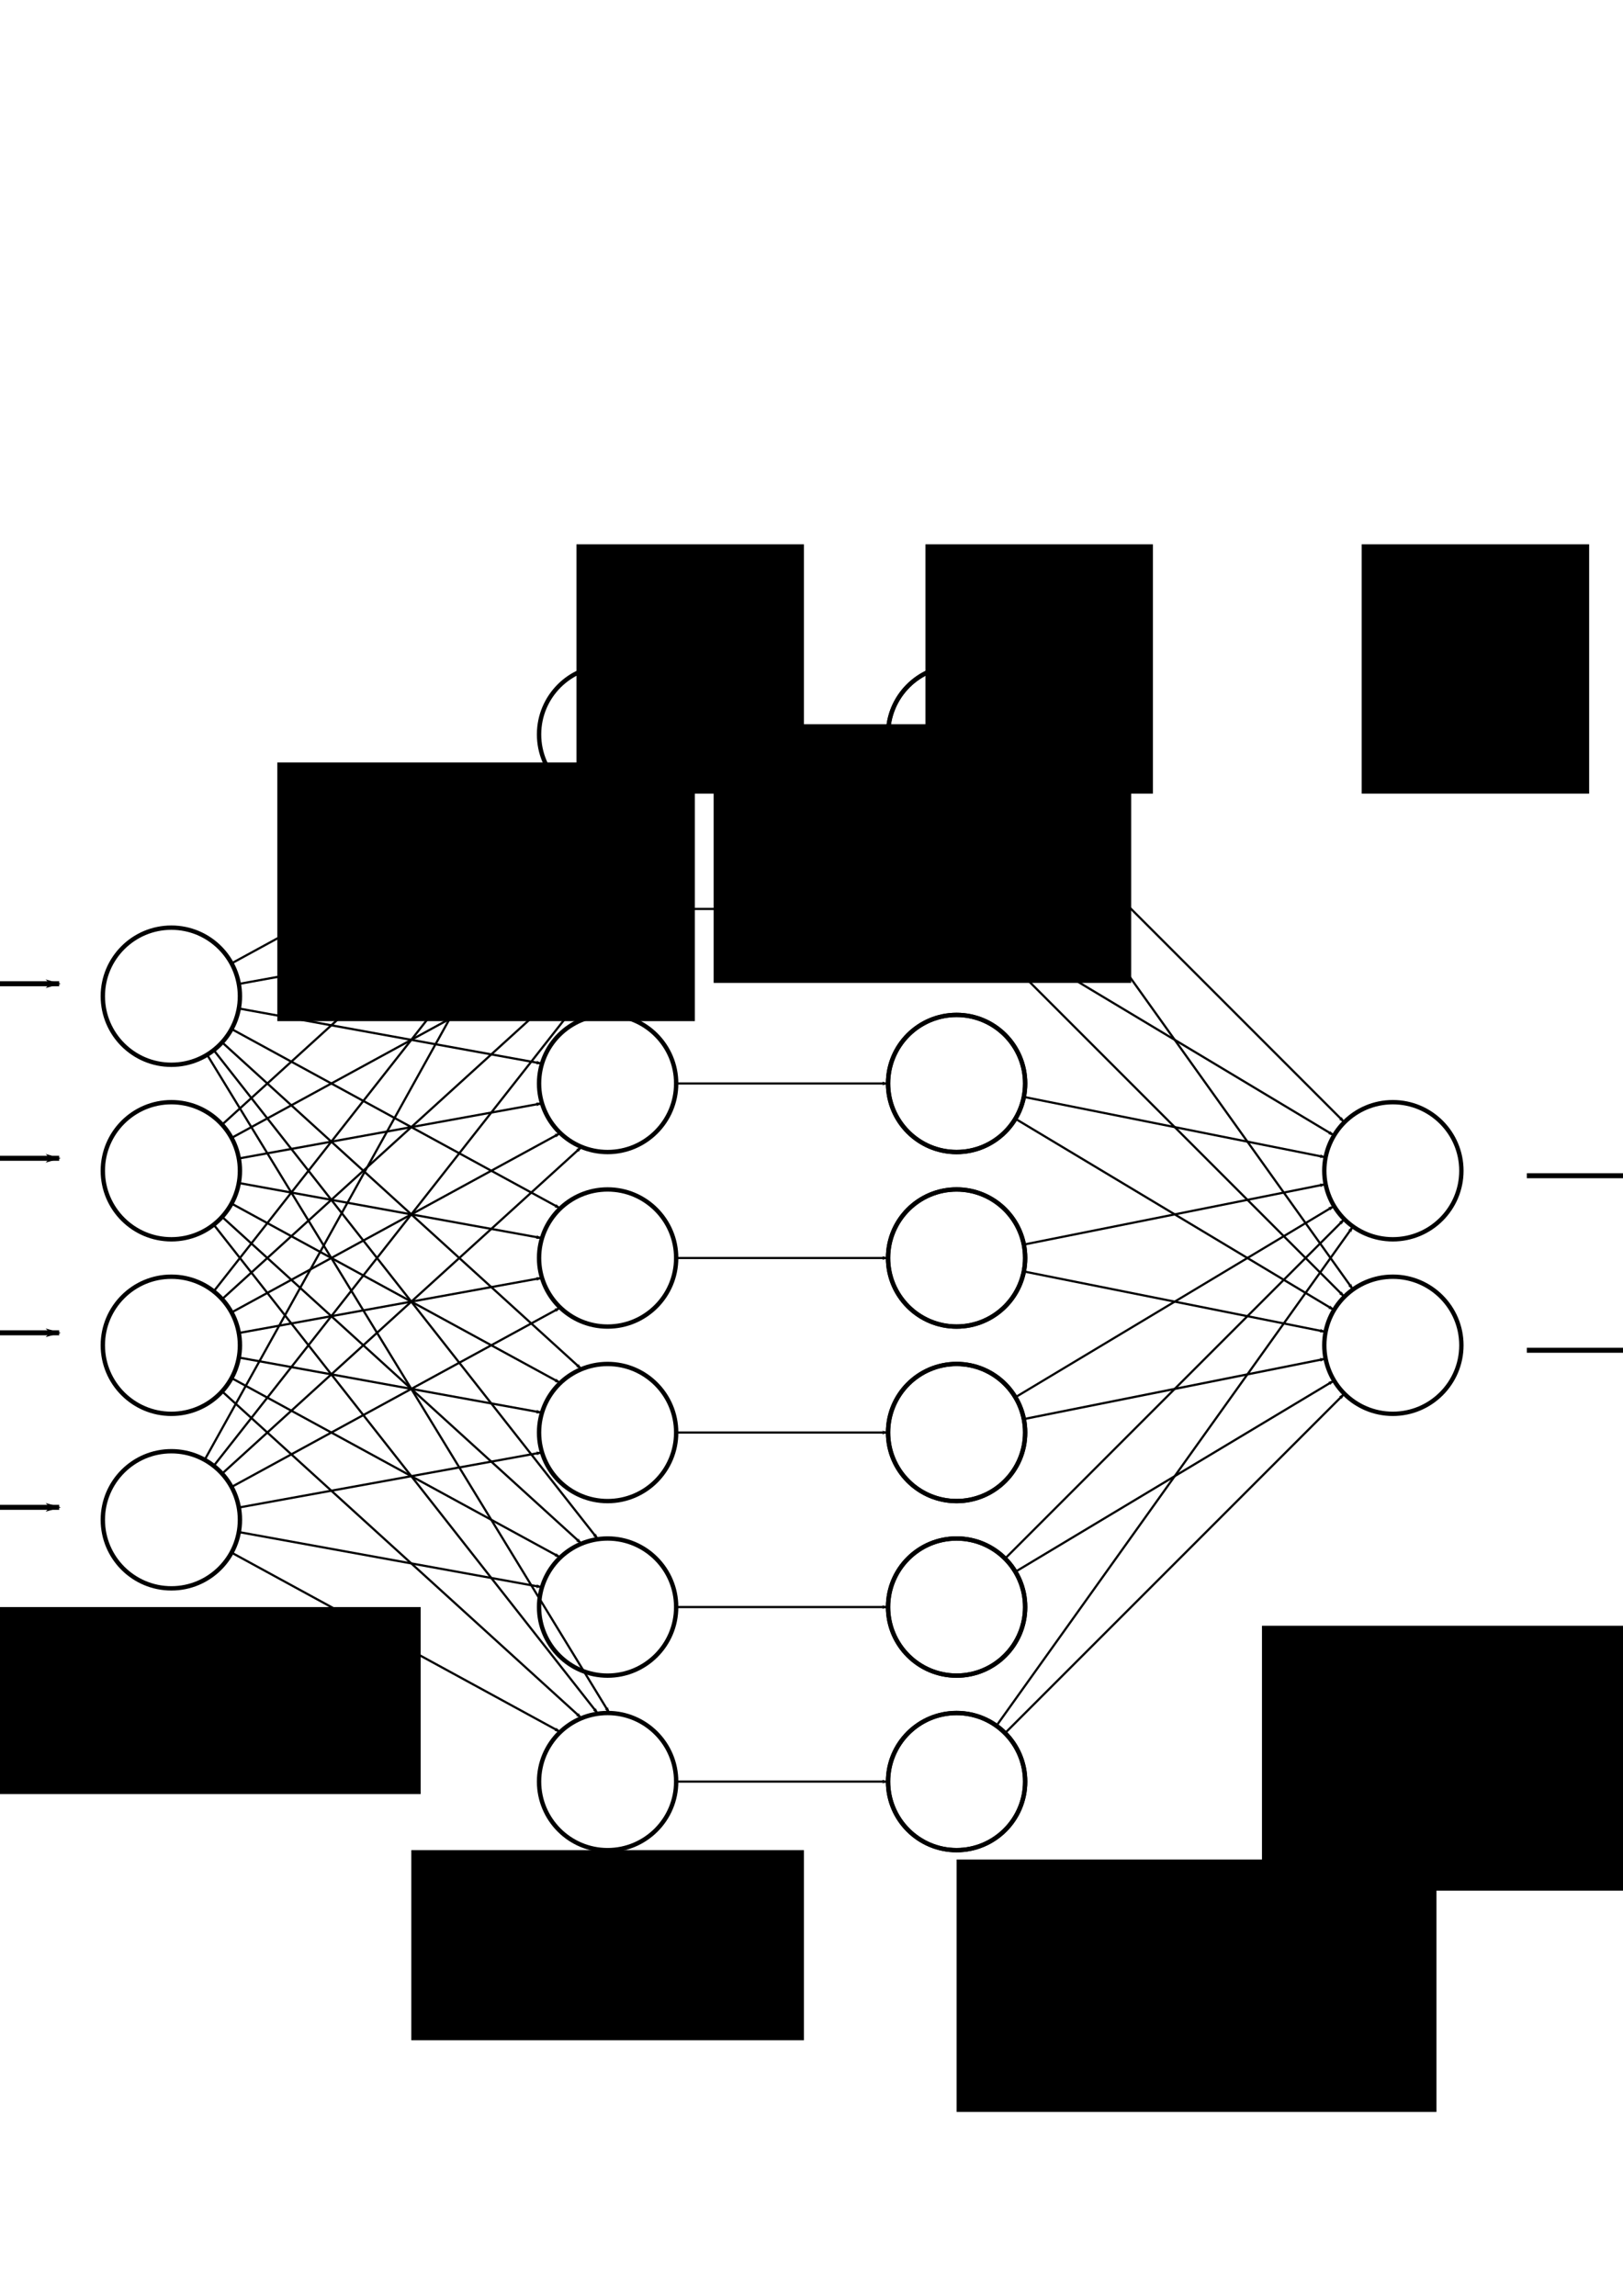<?xml version="1.0" encoding="UTF-8" standalone="no"?>
<!-- Created with Inkscape (http://www.inkscape.org/) -->

<svg
   xmlns:dc="http://purl.org/dc/elements/1.1/"
   xmlns:cc="http://creativecommons.org/ns#"
   xmlns:rdf="http://www.w3.org/1999/02/22-rdf-syntax-ns#"
   xmlns:svg="http://www.w3.org/2000/svg"
   xmlns="http://www.w3.org/2000/svg"
   xmlns:sodipodi="http://sodipodi.sourceforge.net/DTD/sodipodi-0.dtd"
   xmlns:inkscape="http://www.inkscape.org/namespaces/inkscape"
   width="210mm"
   height="297mm"
   viewBox="0 0 744.094 1052.362"
   id="svg2"
   version="1.1"
   inkscape:version="0.91 r13725"
   sodipodi:docname="neural_network_schema.svg"
   inkscape:export-filename="/home/jamesb/epfl/mthesis/report/thesis_figures/neural_network_schema.png"
   inkscape:export-xdpi="57.981663"
   inkscape:export-ydpi="57.981663">
  <defs
     id="defs4">
    <marker
       inkscape:isstock="true"
       style="overflow:visible;"
       id="marker32658"
       refX="0.0"
       refY="0.0"
       orient="auto"
       inkscape:stockid="Arrow1Lend">
      <path
         transform="scale(0.8) rotate(180) translate(12.5,0)"
         style="fill-rule:evenodd;stroke:#000000;stroke-width:1pt;stroke-opacity:1;fill:#000000;fill-opacity:1"
         d="M 0.0,0.0 L 5.0,-5.0 L -12.5,0.0 L 5.0,5.0 L 0.0,0.0 z "
         id="path32660" />
    </marker>
    <marker
       inkscape:stockid="Arrow1Lend"
       orient="auto"
       refY="0.0"
       refX="0.0"
       id="marker32312"
       style="overflow:visible;"
       inkscape:isstock="true"
       inkscape:collect="always">
      <path
         id="path32314"
         d="M 0.0,0.0 L 5.0,-5.0 L -12.5,0.0 L 5.0,5.0 L 0.0,0.0 z "
         style="fill-rule:evenodd;stroke:#000000;stroke-width:1pt;stroke-opacity:1;fill:#000000;fill-opacity:1"
         transform="scale(0.8) rotate(180) translate(12.5,0)" />
    </marker>
    <marker
       inkscape:stockid="Arrow1Lend"
       orient="auto"
       refY="0.0"
       refX="0.0"
       id="marker31984"
       style="overflow:visible;"
       inkscape:isstock="true">
      <path
         id="path31986"
         d="M 0.0,0.0 L 5.0,-5.0 L -12.5,0.0 L 5.0,5.0 L 0.0,0.0 z "
         style="fill-rule:evenodd;stroke:#000000;stroke-width:1pt;stroke-opacity:1;fill:#000000;fill-opacity:1"
         transform="scale(0.8) rotate(180) translate(12.5,0)" />
    </marker>
    <marker
       inkscape:stockid="Arrow1Lend"
       orient="auto"
       refY="0.0"
       refX="0.0"
       id="marker31662"
       style="overflow:visible;"
       inkscape:isstock="true">
      <path
         id="path31664"
         d="M 0.0,0.0 L 5.0,-5.0 L -12.5,0.0 L 5.0,5.0 L 0.0,0.0 z "
         style="fill-rule:evenodd;stroke:#000000;stroke-width:1pt;stroke-opacity:1;fill:#000000;fill-opacity:1"
         transform="scale(0.8) rotate(180) translate(12.5,0)" />
    </marker>
    <marker
       inkscape:stockid="Arrow1Lend"
       orient="auto"
       refY="0.0"
       refX="0.0"
       id="marker31346"
       style="overflow:visible;"
       inkscape:isstock="true">
      <path
         id="path31348"
         d="M 0.0,0.0 L 5.0,-5.0 L -12.5,0.0 L 5.0,5.0 L 0.0,0.0 z "
         style="fill-rule:evenodd;stroke:#000000;stroke-width:1pt;stroke-opacity:1;fill:#000000;fill-opacity:1"
         transform="scale(0.8) rotate(180) translate(12.5,0)" />
    </marker>
    <marker
       inkscape:stockid="Arrow1Lend"
       orient="auto"
       refY="0.0"
       refX="0.0"
       id="marker31036"
       style="overflow:visible;"
       inkscape:isstock="true">
      <path
         id="path31038"
         d="M 0.0,0.0 L 5.0,-5.0 L -12.5,0.0 L 5.0,5.0 L 0.0,0.0 z "
         style="fill-rule:evenodd;stroke:#000000;stroke-width:1pt;stroke-opacity:1;fill:#000000;fill-opacity:1"
         transform="scale(0.8) rotate(180) translate(12.5,0)" />
    </marker>
    <marker
       inkscape:stockid="Arrow1Lend"
       orient="auto"
       refY="0.0"
       refX="0.0"
       id="marker30732"
       style="overflow:visible;"
       inkscape:isstock="true">
      <path
         id="path30734"
         d="M 0.0,0.0 L 5.0,-5.0 L -12.5,0.0 L 5.0,5.0 L 0.0,0.0 z "
         style="fill-rule:evenodd;stroke:#000000;stroke-width:1pt;stroke-opacity:1;fill:#000000;fill-opacity:1"
         transform="scale(0.8) rotate(180) translate(12.5,0)" />
    </marker>
    <marker
       inkscape:stockid="Arrow1Lend"
       orient="auto"
       refY="0.0"
       refX="0.0"
       id="marker30434"
       style="overflow:visible;"
       inkscape:isstock="true">
      <path
         id="path30436"
         d="M 0.0,0.0 L 5.0,-5.0 L -12.5,0.0 L 5.0,5.0 L 0.0,0.0 z "
         style="fill-rule:evenodd;stroke:#000000;stroke-width:1pt;stroke-opacity:1;fill:#000000;fill-opacity:1"
         transform="scale(0.8) rotate(180) translate(12.5,0)" />
    </marker>
    <marker
       inkscape:stockid="Arrow1Lend"
       orient="auto"
       refY="0.0"
       refX="0.0"
       id="marker30142"
       style="overflow:visible;"
       inkscape:isstock="true">
      <path
         id="path30144"
         d="M 0.0,0.0 L 5.0,-5.0 L -12.5,0.0 L 5.0,5.0 L 0.0,0.0 z "
         style="fill-rule:evenodd;stroke:#000000;stroke-width:1pt;stroke-opacity:1;fill:#000000;fill-opacity:1"
         transform="scale(0.8) rotate(180) translate(12.5,0)" />
    </marker>
    <marker
       inkscape:stockid="Arrow1Lend"
       orient="auto"
       refY="0.0"
       refX="0.0"
       id="marker29856"
       style="overflow:visible;"
       inkscape:isstock="true">
      <path
         id="path29858"
         d="M 0.0,0.0 L 5.0,-5.0 L -12.5,0.0 L 5.0,5.0 L 0.0,0.0 z "
         style="fill-rule:evenodd;stroke:#000000;stroke-width:1pt;stroke-opacity:1;fill:#000000;fill-opacity:1"
         transform="scale(0.8) rotate(180) translate(12.5,0)" />
    </marker>
    <marker
       inkscape:stockid="Arrow1Lend"
       orient="auto"
       refY="0.0"
       refX="0.0"
       id="marker29576"
       style="overflow:visible;"
       inkscape:isstock="true">
      <path
         id="path29578"
         d="M 0.0,0.0 L 5.0,-5.0 L -12.5,0.0 L 5.0,5.0 L 0.0,0.0 z "
         style="fill-rule:evenodd;stroke:#000000;stroke-width:1pt;stroke-opacity:1;fill:#000000;fill-opacity:1"
         transform="scale(0.8) rotate(180) translate(12.5,0)" />
    </marker>
    <marker
       inkscape:stockid="Arrow1Lend"
       orient="auto"
       refY="0.0"
       refX="0.0"
       id="marker29302"
       style="overflow:visible;"
       inkscape:isstock="true">
      <path
         id="path29304"
         d="M 0.0,0.0 L 5.0,-5.0 L -12.5,0.0 L 5.0,5.0 L 0.0,0.0 z "
         style="fill-rule:evenodd;stroke:#000000;stroke-width:1pt;stroke-opacity:1;fill:#000000;fill-opacity:1"
         transform="scale(0.8) rotate(180) translate(12.5,0)" />
    </marker>
    <marker
       inkscape:stockid="Arrow1Lend"
       orient="auto"
       refY="0.0"
       refX="0.0"
       id="marker29034"
       style="overflow:visible;"
       inkscape:isstock="true">
      <path
         id="path29036"
         d="M 0.0,0.0 L 5.0,-5.0 L -12.5,0.0 L 5.0,5.0 L 0.0,0.0 z "
         style="fill-rule:evenodd;stroke:#000000;stroke-width:1pt;stroke-opacity:1;fill:#000000;fill-opacity:1"
         transform="scale(0.8) rotate(180) translate(12.5,0)" />
    </marker>
    <marker
       inkscape:stockid="Arrow1Lend"
       orient="auto"
       refY="0.0"
       refX="0.0"
       id="marker28772"
       style="overflow:visible;"
       inkscape:isstock="true">
      <path
         id="path28774"
         d="M 0.0,0.0 L 5.0,-5.0 L -12.5,0.0 L 5.0,5.0 L 0.0,0.0 z "
         style="fill-rule:evenodd;stroke:#000000;stroke-width:1pt;stroke-opacity:1;fill:#000000;fill-opacity:1"
         transform="scale(0.8) rotate(180) translate(12.5,0)" />
    </marker>
    <marker
       inkscape:stockid="Arrow1Lend"
       orient="auto"
       refY="0.0"
       refX="0.0"
       id="marker28516"
       style="overflow:visible;"
       inkscape:isstock="true">
      <path
         id="path28518"
         d="M 0.0,0.0 L 5.0,-5.0 L -12.5,0.0 L 5.0,5.0 L 0.0,0.0 z "
         style="fill-rule:evenodd;stroke:#000000;stroke-width:1pt;stroke-opacity:1;fill:#000000;fill-opacity:1"
         transform="scale(0.8) rotate(180) translate(12.5,0)" />
    </marker>
    <marker
       inkscape:isstock="true"
       style="overflow:visible;"
       id="marker9500"
       refX="0.0"
       refY="0.0"
       orient="auto"
       inkscape:stockid="Arrow1Lend"
       inkscape:collect="always">
      <path
         transform="scale(0.8) rotate(180) translate(12.5,0)"
         style="fill-rule:evenodd;stroke:#000000;stroke-width:1pt;stroke-opacity:1;fill:#000000;fill-opacity:1"
         d="M 0.0,0.0 L 5.0,-5.0 L -12.5,0.0 L 5.0,5.0 L 0.0,0.0 z "
         id="path9502" />
    </marker>
    <marker
       inkscape:isstock="true"
       style="overflow:visible;"
       id="marker9274"
       refX="0.0"
       refY="0.0"
       orient="auto"
       inkscape:stockid="Arrow1Lend">
      <path
         transform="scale(0.8) rotate(180) translate(12.5,0)"
         style="fill-rule:evenodd;stroke:#000000;stroke-width:1pt;stroke-opacity:1;fill:#000000;fill-opacity:1"
         d="M 0.0,0.0 L 5.0,-5.0 L -12.5,0.0 L 5.0,5.0 L 0.0,0.0 z "
         id="path9276" />
    </marker>
    <marker
       inkscape:isstock="true"
       style="overflow:visible;"
       id="marker9054"
       refX="0.0"
       refY="0.0"
       orient="auto"
       inkscape:stockid="Arrow1Lend">
      <path
         transform="scale(0.8) rotate(180) translate(12.5,0)"
         style="fill-rule:evenodd;stroke:#000000;stroke-width:1pt;stroke-opacity:1;fill:#000000;fill-opacity:1"
         d="M 0.0,0.0 L 5.0,-5.0 L -12.5,0.0 L 5.0,5.0 L 0.0,0.0 z "
         id="path9056" />
    </marker>
    <marker
       inkscape:isstock="true"
       style="overflow:visible;"
       id="marker8840"
       refX="0.0"
       refY="0.0"
       orient="auto"
       inkscape:stockid="Arrow1Lend">
      <path
         transform="scale(0.8) rotate(180) translate(12.5,0)"
         style="fill-rule:evenodd;stroke:#000000;stroke-width:1pt;stroke-opacity:1;fill:#000000;fill-opacity:1"
         d="M 0.0,0.0 L 5.0,-5.0 L -12.5,0.0 L 5.0,5.0 L 0.0,0.0 z "
         id="path8842" />
    </marker>
    <marker
       inkscape:isstock="true"
       style="overflow:visible;"
       id="marker8632"
       refX="0.0"
       refY="0.0"
       orient="auto"
       inkscape:stockid="Arrow1Lend">
      <path
         transform="scale(0.8) rotate(180) translate(12.5,0)"
         style="fill-rule:evenodd;stroke:#000000;stroke-width:1pt;stroke-opacity:1;fill:#000000;fill-opacity:1"
         d="M 0.0,0.0 L 5.0,-5.0 L -12.5,0.0 L 5.0,5.0 L 0.0,0.0 z "
         id="path8634" />
    </marker>
    <marker
       inkscape:isstock="true"
       style="overflow:visible;"
       id="marker8430"
       refX="0.0"
       refY="0.0"
       orient="auto"
       inkscape:stockid="Arrow1Lend">
      <path
         transform="scale(0.8) rotate(180) translate(12.5,0)"
         style="fill-rule:evenodd;stroke:#000000;stroke-width:1pt;stroke-opacity:1;fill:#000000;fill-opacity:1"
         d="M 0.0,0.0 L 5.0,-5.0 L -12.5,0.0 L 5.0,5.0 L 0.0,0.0 z "
         id="path8432" />
    </marker>
    <marker
       inkscape:isstock="true"
       style="overflow:visible;"
       id="marker8234"
       refX="0.0"
       refY="0.0"
       orient="auto"
       inkscape:stockid="Arrow1Lend">
      <path
         transform="scale(0.8) rotate(180) translate(12.5,0)"
         style="fill-rule:evenodd;stroke:#000000;stroke-width:1pt;stroke-opacity:1;fill:#000000;fill-opacity:1"
         d="M 0.0,0.0 L 5.0,-5.0 L -12.5,0.0 L 5.0,5.0 L 0.0,0.0 z "
         id="path8236" />
    </marker>
    <marker
       inkscape:isstock="true"
       style="overflow:visible;"
       id="marker8044"
       refX="0.0"
       refY="0.0"
       orient="auto"
       inkscape:stockid="Arrow1Lend">
      <path
         transform="scale(0.8) rotate(180) translate(12.5,0)"
         style="fill-rule:evenodd;stroke:#000000;stroke-width:1pt;stroke-opacity:1;fill:#000000;fill-opacity:1"
         d="M 0.0,0.0 L 5.0,-5.0 L -12.5,0.0 L 5.0,5.0 L 0.0,0.0 z "
         id="path8046" />
    </marker>
    <marker
       inkscape:isstock="true"
       style="overflow:visible;"
       id="marker7860"
       refX="0.0"
       refY="0.0"
       orient="auto"
       inkscape:stockid="Arrow1Lend">
      <path
         transform="scale(0.8) rotate(180) translate(12.5,0)"
         style="fill-rule:evenodd;stroke:#000000;stroke-width:1pt;stroke-opacity:1;fill:#000000;fill-opacity:1"
         d="M 0.0,0.0 L 5.0,-5.0 L -12.5,0.0 L 5.0,5.0 L 0.0,0.0 z "
         id="path7862" />
    </marker>
    <marker
       inkscape:isstock="true"
       style="overflow:visible;"
       id="marker7682"
       refX="0.0"
       refY="0.0"
       orient="auto"
       inkscape:stockid="Arrow1Lend">
      <path
         transform="scale(0.8) rotate(180) translate(12.5,0)"
         style="fill-rule:evenodd;stroke:#000000;stroke-width:1pt;stroke-opacity:1;fill:#000000;fill-opacity:1"
         d="M 0.0,0.0 L 5.0,-5.0 L -12.5,0.0 L 5.0,5.0 L 0.0,0.0 z "
         id="path7684" />
    </marker>
    <marker
       inkscape:isstock="true"
       style="overflow:visible;"
       id="marker7510"
       refX="0.0"
       refY="0.0"
       orient="auto"
       inkscape:stockid="Arrow1Lend">
      <path
         transform="scale(0.8) rotate(180) translate(12.5,0)"
         style="fill-rule:evenodd;stroke:#000000;stroke-width:1pt;stroke-opacity:1;fill:#000000;fill-opacity:1"
         d="M 0.0,0.0 L 5.0,-5.0 L -12.5,0.0 L 5.0,5.0 L 0.0,0.0 z "
         id="path7512" />
    </marker>
    <marker
       inkscape:isstock="true"
       style="overflow:visible;"
       id="marker7344"
       refX="0.0"
       refY="0.0"
       orient="auto"
       inkscape:stockid="Arrow1Lend">
      <path
         transform="scale(0.8) rotate(180) translate(12.5,0)"
         style="fill-rule:evenodd;stroke:#000000;stroke-width:1pt;stroke-opacity:1;fill:#000000;fill-opacity:1"
         d="M 0.0,0.0 L 5.0,-5.0 L -12.5,0.0 L 5.0,5.0 L 0.0,0.0 z "
         id="path7346" />
    </marker>
    <marker
       inkscape:isstock="true"
       style="overflow:visible;"
       id="marker7184"
       refX="0.0"
       refY="0.0"
       orient="auto"
       inkscape:stockid="Arrow1Lend">
      <path
         transform="scale(0.8) rotate(180) translate(12.5,0)"
         style="fill-rule:evenodd;stroke:#000000;stroke-width:1pt;stroke-opacity:1;fill:#000000;fill-opacity:1"
         d="M 0.0,0.0 L 5.0,-5.0 L -12.5,0.0 L 5.0,5.0 L 0.0,0.0 z "
         id="path7186" />
    </marker>
    <marker
       inkscape:isstock="true"
       style="overflow:visible;"
       id="marker7030"
       refX="0.0"
       refY="0.0"
       orient="auto"
       inkscape:stockid="Arrow1Lend">
      <path
         transform="scale(0.8) rotate(180) translate(12.5,0)"
         style="fill-rule:evenodd;stroke:#000000;stroke-width:1pt;stroke-opacity:1;fill:#000000;fill-opacity:1"
         d="M 0.0,0.0 L 5.0,-5.0 L -12.5,0.0 L 5.0,5.0 L 0.0,0.0 z "
         id="path7032" />
    </marker>
    <marker
       inkscape:isstock="true"
       style="overflow:visible;"
       id="marker6882"
       refX="0.0"
       refY="0.0"
       orient="auto"
       inkscape:stockid="Arrow1Lend">
      <path
         transform="scale(0.8) rotate(180) translate(12.5,0)"
         style="fill-rule:evenodd;stroke:#000000;stroke-width:1pt;stroke-opacity:1;fill:#000000;fill-opacity:1"
         d="M 0.0,0.0 L 5.0,-5.0 L -12.5,0.0 L 5.0,5.0 L 0.0,0.0 z "
         id="path6884" />
    </marker>
    <marker
       inkscape:isstock="true"
       style="overflow:visible;"
       id="marker6740"
       refX="0.0"
       refY="0.0"
       orient="auto"
       inkscape:stockid="Arrow1Lend">
      <path
         transform="scale(0.8) rotate(180) translate(12.5,0)"
         style="fill-rule:evenodd;stroke:#000000;stroke-width:1pt;stroke-opacity:1;fill:#000000;fill-opacity:1"
         d="M 0.0,0.0 L 5.0,-5.0 L -12.5,0.0 L 5.0,5.0 L 0.0,0.0 z "
         id="path6742" />
    </marker>
    <marker
       inkscape:isstock="true"
       style="overflow:visible;"
       id="marker6604"
       refX="0.0"
       refY="0.0"
       orient="auto"
       inkscape:stockid="Arrow1Lend">
      <path
         transform="scale(0.8) rotate(180) translate(12.5,0)"
         style="fill-rule:evenodd;stroke:#000000;stroke-width:1pt;stroke-opacity:1;fill:#000000;fill-opacity:1"
         d="M 0.0,0.0 L 5.0,-5.0 L -12.5,0.0 L 5.0,5.0 L 0.0,0.0 z "
         id="path6606" />
    </marker>
    <marker
       inkscape:isstock="true"
       style="overflow:visible;"
       id="marker6474"
       refX="0.0"
       refY="0.0"
       orient="auto"
       inkscape:stockid="Arrow1Lend">
      <path
         transform="scale(0.8) rotate(180) translate(12.5,0)"
         style="fill-rule:evenodd;stroke:#000000;stroke-width:1pt;stroke-opacity:1;fill:#000000;fill-opacity:1"
         d="M 0.0,0.0 L 5.0,-5.0 L -12.5,0.0 L 5.0,5.0 L 0.0,0.0 z "
         id="path6476" />
    </marker>
    <marker
       inkscape:isstock="true"
       style="overflow:visible;"
       id="marker6350"
       refX="0.0"
       refY="0.0"
       orient="auto"
       inkscape:stockid="Arrow1Lend">
      <path
         transform="scale(0.8) rotate(180) translate(12.5,0)"
         style="fill-rule:evenodd;stroke:#000000;stroke-width:1pt;stroke-opacity:1;fill:#000000;fill-opacity:1"
         d="M 0.0,0.0 L 5.0,-5.0 L -12.5,0.0 L 5.0,5.0 L 0.0,0.0 z "
         id="path6352" />
    </marker>
    <marker
       inkscape:isstock="true"
       style="overflow:visible;"
       id="marker6232"
       refX="0.0"
       refY="0.0"
       orient="auto"
       inkscape:stockid="Arrow1Lend">
      <path
         transform="scale(0.8) rotate(180) translate(12.5,0)"
         style="fill-rule:evenodd;stroke:#000000;stroke-width:1pt;stroke-opacity:1;fill:#000000;fill-opacity:1"
         d="M 0.0,0.0 L 5.0,-5.0 L -12.5,0.0 L 5.0,5.0 L 0.0,0.0 z "
         id="path6234" />
    </marker>
    <marker
       inkscape:isstock="true"
       style="overflow:visible;"
       id="marker6120"
       refX="0.0"
       refY="0.0"
       orient="auto"
       inkscape:stockid="Arrow1Lend">
      <path
         transform="scale(0.8) rotate(180) translate(12.5,0)"
         style="fill-rule:evenodd;stroke:#000000;stroke-width:1pt;stroke-opacity:1;fill:#000000;fill-opacity:1"
         d="M 0.0,0.0 L 5.0,-5.0 L -12.5,0.0 L 5.0,5.0 L 0.0,0.0 z "
         id="path6122" />
    </marker>
    <marker
       inkscape:isstock="true"
       style="overflow:visible;"
       id="marker6014"
       refX="0.0"
       refY="0.0"
       orient="auto"
       inkscape:stockid="Arrow1Lend">
      <path
         transform="scale(0.8) rotate(180) translate(12.5,0)"
         style="fill-rule:evenodd;stroke:#000000;stroke-width:1pt;stroke-opacity:1;fill:#000000;fill-opacity:1"
         d="M 0.0,0.0 L 5.0,-5.0 L -12.5,0.0 L 5.0,5.0 L 0.0,0.0 z "
         id="path6016" />
    </marker>
    <marker
       inkscape:isstock="true"
       style="overflow:visible;"
       id="marker5914"
       refX="0.0"
       refY="0.0"
       orient="auto"
       inkscape:stockid="Arrow1Lend">
      <path
         transform="scale(0.8) rotate(180) translate(12.5,0)"
         style="fill-rule:evenodd;stroke:#000000;stroke-width:1pt;stroke-opacity:1;fill:#000000;fill-opacity:1"
         d="M 0.0,0.0 L 5.0,-5.0 L -12.5,0.0 L 5.0,5.0 L 0.0,0.0 z "
         id="path5916" />
    </marker>
    <marker
       inkscape:isstock="true"
       style="overflow:visible;"
       id="marker5820"
       refX="0.0"
       refY="0.0"
       orient="auto"
       inkscape:stockid="Arrow1Lend">
      <path
         transform="scale(0.8) rotate(180) translate(12.5,0)"
         style="fill-rule:evenodd;stroke:#000000;stroke-width:1pt;stroke-opacity:1;fill:#000000;fill-opacity:1"
         d="M 0.0,0.0 L 5.0,-5.0 L -12.5,0.0 L 5.0,5.0 L 0.0,0.0 z "
         id="path5822" />
    </marker>
    <marker
       inkscape:isstock="true"
       style="overflow:visible;"
       id="marker5732"
       refX="0.0"
       refY="0.0"
       orient="auto"
       inkscape:stockid="Arrow1Lend">
      <path
         transform="scale(0.8) rotate(180) translate(12.5,0)"
         style="fill-rule:evenodd;stroke:#000000;stroke-width:1pt;stroke-opacity:1;fill:#000000;fill-opacity:1"
         d="M 0.0,0.0 L 5.0,-5.0 L -12.5,0.0 L 5.0,5.0 L 0.0,0.0 z "
         id="path5734" />
    </marker>
    <marker
       inkscape:isstock="true"
       style="overflow:visible;"
       id="marker5650"
       refX="0.0"
       refY="0.0"
       orient="auto"
       inkscape:stockid="Arrow1Lend">
      <path
         transform="scale(0.8) rotate(180) translate(12.5,0)"
         style="fill-rule:evenodd;stroke:#000000;stroke-width:1pt;stroke-opacity:1;fill:#000000;fill-opacity:1"
         d="M 0.0,0.0 L 5.0,-5.0 L -12.5,0.0 L 5.0,5.0 L 0.0,0.0 z "
         id="path5652" />
    </marker>
    <marker
       inkscape:isstock="true"
       style="overflow:visible;"
       id="marker5574"
       refX="0.0"
       refY="0.0"
       orient="auto"
       inkscape:stockid="Arrow1Lend">
      <path
         transform="scale(0.8) rotate(180) translate(12.5,0)"
         style="fill-rule:evenodd;stroke:#000000;stroke-width:1pt;stroke-opacity:1;fill:#000000;fill-opacity:1"
         d="M 0.0,0.0 L 5.0,-5.0 L -12.5,0.0 L 5.0,5.0 L 0.0,0.0 z "
         id="path5576" />
    </marker>
    <marker
       inkscape:isstock="true"
       style="overflow:visible;"
       id="marker5504"
       refX="0.0"
       refY="0.0"
       orient="auto"
       inkscape:stockid="Arrow1Lend">
      <path
         transform="scale(0.8) rotate(180) translate(12.5,0)"
         style="fill-rule:evenodd;stroke:#000000;stroke-width:1pt;stroke-opacity:1;fill:#000000;fill-opacity:1"
         d="M 0.0,0.0 L 5.0,-5.0 L -12.5,0.0 L 5.0,5.0 L 0.0,0.0 z "
         id="path5506" />
    </marker>
    <marker
       inkscape:isstock="true"
       style="overflow:visible;"
       id="marker5440"
       refX="0.0"
       refY="0.0"
       orient="auto"
       inkscape:stockid="Arrow1Lend">
      <path
         transform="scale(0.8) rotate(180) translate(12.5,0)"
         style="fill-rule:evenodd;stroke:#000000;stroke-width:1pt;stroke-opacity:1;fill:#000000;fill-opacity:1"
         d="M 0.0,0.0 L 5.0,-5.0 L -12.5,0.0 L 5.0,5.0 L 0.0,0.0 z "
         id="path5442" />
    </marker>
    <marker
       inkscape:isstock="true"
       style="overflow:visible;"
       id="marker5382"
       refX="0.0"
       refY="0.0"
       orient="auto"
       inkscape:stockid="Arrow1Lend">
      <path
         transform="scale(0.8) rotate(180) translate(12.5,0)"
         style="fill-rule:evenodd;stroke:#000000;stroke-width:1pt;stroke-opacity:1;fill:#000000;fill-opacity:1"
         d="M 0.0,0.0 L 5.0,-5.0 L -12.5,0.0 L 5.0,5.0 L 0.0,0.0 z "
         id="path5384" />
    </marker>
    <marker
       inkscape:isstock="true"
       style="overflow:visible;"
       id="marker5330"
       refX="0.0"
       refY="0.0"
       orient="auto"
       inkscape:stockid="Arrow1Lend">
      <path
         transform="scale(0.8) rotate(180) translate(12.5,0)"
         style="fill-rule:evenodd;stroke:#000000;stroke-width:1pt;stroke-opacity:1;fill:#000000;fill-opacity:1"
         d="M 0.0,0.0 L 5.0,-5.0 L -12.5,0.0 L 5.0,5.0 L 0.0,0.0 z "
         id="path5332" />
    </marker>
    <marker
       inkscape:isstock="true"
       style="overflow:visible;"
       id="marker5284"
       refX="0.0"
       refY="0.0"
       orient="auto"
       inkscape:stockid="Arrow1Lend">
      <path
         transform="scale(0.8) rotate(180) translate(12.5,0)"
         style="fill-rule:evenodd;stroke:#000000;stroke-width:1pt;stroke-opacity:1;fill:#000000;fill-opacity:1"
         d="M 0.0,0.0 L 5.0,-5.0 L -12.5,0.0 L 5.0,5.0 L 0.0,0.0 z "
         id="path5286" />
    </marker>
    <marker
       inkscape:stockid="Arrow1Lend"
       orient="auto"
       refY="0.0"
       refX="0.0"
       id="Arrow1Lend"
       style="overflow:visible;"
       inkscape:isstock="true"
       inkscape:collect="always">
      <path
         id="path4667"
         d="M 0.0,0.0 L 5.0,-5.0 L -12.5,0.0 L 5.0,5.0 L 0.0,0.0 z "
         style="fill-rule:evenodd;stroke:#000000;stroke-width:1pt;stroke-opacity:1;fill:#000000;fill-opacity:1"
         transform="scale(0.8) rotate(180) translate(12.5,0)" />
    </marker>
    <marker
       inkscape:stockid="Arrow1Lend"
       orient="auto"
       refY="0"
       refX="0"
       id="Arrow1Lend-0"
       style="overflow:visible"
       inkscape:isstock="true">
      <path
         inkscape:connector-curvature="0"
         id="path4667-2"
         d="M 0,0 5,-5 -12.5,0 5,5 0,0 Z"
         style="fill:#000000;fill-opacity:1;fill-rule:evenodd;stroke:#000000;stroke-width:1pt;stroke-opacity:1"
         transform="matrix(-0.8,0,0,-0.8,-10,0)" />
    </marker>
    <marker
       inkscape:stockid="Arrow1Lend"
       orient="auto"
       refY="0"
       refX="0"
       id="Arrow1Lend-0-6"
       style="overflow:visible"
       inkscape:isstock="true">
      <path
         inkscape:connector-curvature="0"
         id="path4667-2-0"
         d="M 0,0 5,-5 -12.5,0 5,5 0,0 Z"
         style="fill:#000000;fill-opacity:1;fill-rule:evenodd;stroke:#000000;stroke-width:1pt;stroke-opacity:1"
         transform="matrix(-0.8,0,0,-0.8,-10,0)" />
    </marker>
    <marker
       inkscape:stockid="Arrow1Lend"
       orient="auto"
       refY="0"
       refX="0"
       id="Arrow1Lend-0-68"
       style="overflow:visible"
       inkscape:isstock="true">
      <path
         inkscape:connector-curvature="0"
         id="path4667-2-3"
         d="M 0,0 5,-5 -12.5,0 5,5 0,0 Z"
         style="fill:#000000;fill-opacity:1;fill-rule:evenodd;stroke:#000000;stroke-width:1pt;stroke-opacity:1"
         transform="matrix(-0.8,0,0,-0.8,-10,0)" />
    </marker>
    <marker
       inkscape:stockid="Arrow1Lend"
       orient="auto"
       refY="0"
       refX="0"
       id="Arrow1Lend-4"
       style="overflow:visible"
       inkscape:isstock="true">
      <path
         inkscape:connector-curvature="0"
         id="path4667-8"
         d="M 0,0 5,-5 -12.5,0 5,5 0,0 Z"
         style="fill:#000000;fill-opacity:1;fill-rule:evenodd;stroke:#000000;stroke-width:1pt;stroke-opacity:1"
         transform="matrix(-0.8,0,0,-0.8,-10,0)" />
    </marker>
    <marker
       inkscape:stockid="Arrow1Lend"
       orient="auto"
       refY="0"
       refX="0"
       id="Arrow1Lend-0-68-9"
       style="overflow:visible"
       inkscape:isstock="true">
      <path
         inkscape:connector-curvature="0"
         id="path4667-2-3-8"
         d="M 0,0 5,-5 -12.5,0 5,5 0,0 Z"
         style="fill:#000000;fill-opacity:1;fill-rule:evenodd;stroke:#000000;stroke-width:1pt;stroke-opacity:1"
         transform="matrix(-0.8,0,0,-0.8,-10,0)" />
    </marker>
    <marker
       inkscape:stockid="Arrow1Lend"
       orient="auto"
       refY="0"
       refX="0"
       id="Arrow1Lend-4-5"
       style="overflow:visible"
       inkscape:isstock="true">
      <path
         inkscape:connector-curvature="0"
         id="path4667-8-0"
         d="M 0,0 5,-5 -12.5,0 5,5 0,0 Z"
         style="fill:#000000;fill-opacity:1;fill-rule:evenodd;stroke:#000000;stroke-width:1pt;stroke-opacity:1"
         transform="matrix(-0.8,0,0,-0.8,-10,0)" />
    </marker>
    <marker
       inkscape:stockid="Arrow1Lend"
       orient="auto"
       refY="0"
       refX="0"
       id="Arrow1Lend-0-4"
       style="overflow:visible"
       inkscape:isstock="true">
      <path
         inkscape:connector-curvature="0"
         id="path4667-2-5"
         d="M 0,0 5,-5 -12.5,0 5,5 0,0 Z"
         style="fill:#000000;fill-opacity:1;fill-rule:evenodd;stroke:#000000;stroke-width:1pt;stroke-opacity:1"
         transform="matrix(-0.8,0,0,-0.8,-10,0)" />
    </marker>
    <marker
       inkscape:isstock="true"
       style="overflow:visible"
       id="marker32658-8"
       refX="0"
       refY="0"
       orient="auto"
       inkscape:stockid="Arrow1Lend">
      <path
         inkscape:connector-curvature="0"
         transform="matrix(-0.8,0,0,-0.8,-10,0)"
         style="fill:#000000;fill-opacity:1;fill-rule:evenodd;stroke:#000000;stroke-width:1pt;stroke-opacity:1"
         d="M 0,0 5,-5 -12.5,0 5,5 0,0 Z"
         id="path32660-0" />
    </marker>
    <marker
       inkscape:isstock="true"
       style="overflow:visible"
       id="marker32658-9"
       refX="0"
       refY="0"
       orient="auto"
       inkscape:stockid="Arrow1Lend">
      <path
         inkscape:connector-curvature="0"
         transform="matrix(-0.8,0,0,-0.8,-10,0)"
         style="fill:#000000;fill-opacity:1;fill-rule:evenodd;stroke:#000000;stroke-width:1pt;stroke-opacity:1"
         d="M 0,0 5,-5 -12.5,0 5,5 0,0 Z"
         id="path32660-9" />
    </marker>
    <marker
       inkscape:isstock="true"
       style="overflow:visible"
       id="marker32658-1"
       refX="0"
       refY="0"
       orient="auto"
       inkscape:stockid="Arrow1Lend">
      <path
         inkscape:connector-curvature="0"
         transform="matrix(-0.8,0,0,-0.8,-10,0)"
         style="fill:#000000;fill-opacity:1;fill-rule:evenodd;stroke:#000000;stroke-width:1pt;stroke-opacity:1"
         d="M 0,0 5,-5 -12.5,0 5,5 0,0 Z"
         id="path32660-05" />
    </marker>
    <marker
       inkscape:isstock="true"
       style="overflow:visible"
       id="marker32658-92"
       refX="0"
       refY="0"
       orient="auto"
       inkscape:stockid="Arrow1Lend">
      <path
         inkscape:connector-curvature="0"
         transform="matrix(-0.8,0,0,-0.8,-10,0)"
         style="fill:#000000;fill-opacity:1;fill-rule:evenodd;stroke:#000000;stroke-width:1pt;stroke-opacity:1"
         d="M 0,0 5,-5 -12.5,0 5,5 0,0 Z"
         id="path32660-4" />
    </marker>
    <marker
       inkscape:isstock="true"
       style="overflow:visible"
       id="marker32658-82"
       refX="0"
       refY="0"
       orient="auto"
       inkscape:stockid="Arrow1Lend">
      <path
         inkscape:connector-curvature="0"
         transform="matrix(-0.8,0,0,-0.8,-10,0)"
         style="fill:#000000;fill-opacity:1;fill-rule:evenodd;stroke:#000000;stroke-width:1pt;stroke-opacity:1"
         d="M 0,0 5,-5 -12.5,0 5,5 0,0 Z"
         id="path32660-3" />
    </marker>
    <marker
       inkscape:isstock="true"
       style="overflow:visible"
       id="marker32658-92-5"
       refX="0"
       refY="0"
       orient="auto"
       inkscape:stockid="Arrow1Lend">
      <path
         inkscape:connector-curvature="0"
         transform="matrix(-0.8,0,0,-0.8,-10,0)"
         style="fill:#000000;fill-opacity:1;fill-rule:evenodd;stroke:#000000;stroke-width:1pt;stroke-opacity:1"
         d="M 0,0 5,-5 -12.5,0 5,5 0,0 Z"
         id="path32660-4-1" />
    </marker>
    <marker
       inkscape:isstock="true"
       style="overflow:visible"
       id="marker32658-92-1"
       refX="0"
       refY="0"
       orient="auto"
       inkscape:stockid="Arrow1Lend">
      <path
         inkscape:connector-curvature="0"
         transform="matrix(-0.8,0,0,-0.8,-10,0)"
         style="fill:#000000;fill-opacity:1;fill-rule:evenodd;stroke:#000000;stroke-width:1pt;stroke-opacity:1"
         d="M 0,0 5,-5 -12.5,0 5,5 0,0 Z"
         id="path32660-4-8" />
    </marker>
    <marker
       inkscape:isstock="true"
       style="overflow:visible"
       id="marker32658-82-9"
       refX="0"
       refY="0"
       orient="auto"
       inkscape:stockid="Arrow1Lend">
      <path
         inkscape:connector-curvature="0"
         transform="matrix(-0.8,0,0,-0.8,-10,0)"
         style="fill:#000000;fill-opacity:1;fill-rule:evenodd;stroke:#000000;stroke-width:1pt;stroke-opacity:1"
         d="M 0,0 5,-5 -12.5,0 5,5 0,0 Z"
         id="path32660-3-6" />
    </marker>
    <marker
       inkscape:isstock="true"
       style="overflow:visible"
       id="marker32658-92-0"
       refX="0"
       refY="0"
       orient="auto"
       inkscape:stockid="Arrow1Lend">
      <path
         inkscape:connector-curvature="0"
         transform="matrix(-0.8,0,0,-0.8,-10,0)"
         style="fill:#000000;fill-opacity:1;fill-rule:evenodd;stroke:#000000;stroke-width:1pt;stroke-opacity:1"
         d="M 0,0 5,-5 -12.5,0 5,5 0,0 Z"
         id="path32660-4-3" />
    </marker>
    <marker
       inkscape:isstock="true"
       style="overflow:visible"
       id="marker32658-92-5-8"
       refX="0"
       refY="0"
       orient="auto"
       inkscape:stockid="Arrow1Lend">
      <path
         inkscape:connector-curvature="0"
         transform="matrix(-0.8,0,0,-0.8,-10,0)"
         style="fill:#000000;fill-opacity:1;fill-rule:evenodd;stroke:#000000;stroke-width:1pt;stroke-opacity:1"
         d="M 0,0 5,-5 -12.5,0 5,5 0,0 Z"
         id="path32660-4-1-1" />
    </marker>
    <marker
       inkscape:isstock="true"
       style="overflow:visible"
       id="marker32658-92-1-3"
       refX="0"
       refY="0"
       orient="auto"
       inkscape:stockid="Arrow1Lend">
      <path
         inkscape:connector-curvature="0"
         transform="matrix(-0.8,0,0,-0.8,-10,0)"
         style="fill:#000000;fill-opacity:1;fill-rule:evenodd;stroke:#000000;stroke-width:1pt;stroke-opacity:1"
         d="M 0,0 5,-5 -12.5,0 5,5 0,0 Z"
         id="path32660-4-8-8" />
    </marker>
  </defs>
  <sodipodi:namedview
     id="base"
     pagecolor="#ffffff"
     bordercolor="#666666"
     borderopacity="1.0"
     inkscape:pageopacity="0.0"
     inkscape:pageshadow="2"
     inkscape:zoom="0.7"
     inkscape:cx="142.82065"
     inkscape:cy="446.72204"
     inkscape:document-units="px"
     inkscape:current-layer="layer1"
     showgrid="false"
     inkscape:window-width="867"
     inkscape:window-height="653"
     inkscape:window-x="380"
     inkscape:window-y="65"
     inkscape:window-maximized="0" />
  <g
     inkscape:label="Layer 1"
     inkscape:groupmode="layer"
     id="layer1">
    <circle
       style="color:#000000;display:inline;overflow:visible;visibility:visible;opacity:1;fill:none;fill-opacity:1;fill-rule:nonzero;stroke:#000000;stroke-width:2;stroke-linecap:square;stroke-linejoin:round;stroke-miterlimit:4;stroke-dasharray:none;stroke-dashoffset:0;stroke-opacity:1;marker:none;enable-background:accumulate;marker-end:"
       id="path3336-9"
       cx="78.571"
       cy="456.648"
       r="31.429" />
    <circle
       style="color:#000000;display:inline;overflow:visible;visibility:visible;opacity:1;fill:none;fill-opacity:1;fill-rule:nonzero;stroke:#000000;stroke-width:2;stroke-linecap:square;stroke-linejoin:round;stroke-miterlimit:4;stroke-dasharray:none;stroke-dashoffset:0;stroke-opacity:1;marker:none;enable-background:accumulate;marker-end:"
       id="path3336-6"
       cx="78.571"
       cy="536.648"
       r="31.429" />
    <circle
       style="color:#000000;display:inline;overflow:visible;visibility:visible;opacity:1;fill:none;fill-opacity:1;fill-rule:nonzero;stroke:#000000;stroke-width:2;stroke-linecap:square;stroke-linejoin:round;stroke-miterlimit:4;stroke-dasharray:none;stroke-dashoffset:0;stroke-opacity:1;marker:none;enable-background:accumulate;marker-end:"
       id="path3336-9-4"
       cx="78.571"
       cy="616.648"
       r="31.429" />
    <circle
       style="color:#000000;display:inline;overflow:visible;visibility:visible;opacity:1;fill:none;fill-opacity:1;fill-rule:nonzero;stroke:#000000;stroke-width:2;stroke-linecap:square;stroke-linejoin:round;stroke-miterlimit:4;stroke-dasharray:none;stroke-dashoffset:0;stroke-opacity:1;marker:none;enable-background:accumulate;marker-end:"
       id="path3336-69"
       cx="78.571"
       cy="696.648"
       r="31.429" />
    <path
       style="fill:none;fill-rule:evenodd;stroke:#000000;stroke-width:1px;stroke-linecap:butt;stroke-linejoin:miter;stroke-opacity:1;marker-end:url(#marker8430)"
       d="M 106.162,441.599 256.879,359.389"
       id="path4259"
       inkscape:connector-type="polyline"
       inkscape:connector-curvature="0"
       inkscape:connection-start="#path3336-9"
       inkscape:connection-end="#path3336-9-8" />
    <path
       style="fill:none;fill-rule:evenodd;stroke:#000000;stroke-width:1px;stroke-linecap:butt;stroke-linejoin:miter;stroke-opacity:1;marker-end:url(#marker8234)"
       d="M 109.493,451.026 248.491,425.753"
       id="path4261"
       inkscape:connector-type="polyline"
       inkscape:connector-curvature="0"
       inkscape:connection-start="#path3336-9"
       inkscape:connection-end="#path3336-6-5" />
    <path
       style="fill:none;fill-rule:evenodd;stroke:#000000;stroke-width:1px;stroke-linecap:butt;stroke-linejoin:miter;stroke-opacity:1;marker-end:url(#marker8044)"
       d="M 109.493,462.27 248.491,487.542"
       id="path4278"
       inkscape:connector-type="polyline"
       inkscape:connector-curvature="0"
       inkscape:connection-start="#path3336-9"
       inkscape:connection-end="#path3336-9-4-6" />
    <path
       style="fill:none;fill-rule:evenodd;stroke:#000000;stroke-width:1px;stroke-linecap:butt;stroke-linejoin:miter;stroke-opacity:1;marker-end:url(#marker7860)"
       d="M 106.162,471.697 256.879,553.907"
       id="path4280"
       inkscape:connector-type="polyline"
       inkscape:connector-curvature="0"
       inkscape:connection-start="#path3336-9"
       inkscape:connection-end="#path3336-69-2" />
    <path
       style="fill:none;fill-rule:evenodd;stroke:#000000;stroke-width:1px;stroke-linecap:butt;stroke-linejoin:miter;stroke-opacity:1;marker-end:url(#marker7682)"
       d="M 101.826,477.789 266.605,627.587"
       id="path4282"
       inkscape:connector-type="polyline"
       inkscape:connector-curvature="0"
       inkscape:connection-start="#path3336-9"
       inkscape:connection-end="#path3336-2-3" />
    <path
       style="fill:none;fill-rule:evenodd;stroke:#000000;stroke-width:1px;stroke-linecap:butt;stroke-linejoin:miter;stroke-opacity:1;marker-end:url(#marker7510)"
       d="M 97.988,481.36 274.126,705.536"
       id="path4284"
       inkscape:connector-type="polyline"
       inkscape:connector-curvature="0"
       inkscape:connection-start="#path3336-9"
       inkscape:connection-end="#path3336-9-8-0" />
    <path
       style="fill:none;fill-rule:evenodd;stroke:#000000;stroke-width:1px;stroke-linecap:butt;stroke-linejoin:miter;stroke-opacity:1;marker-end:url(#marker7344)"
       d="M 94.96,483.465 279.371,785.23"
       id="path4286"
       inkscape:connector-type="polyline"
       inkscape:connector-curvature="0"
       inkscape:connection-start="#path3336-9"
       inkscape:connection-end="#path3336-6-5-4" />
    <path
       style="fill:none;fill-rule:evenodd;stroke:#000000;stroke-width:1px;stroke-linecap:butt;stroke-linejoin:miter;stroke-opacity:1;marker-end:url(#marker7184)"
       d="M 101.826,515.507 266.605,365.709"
       id="path4288"
       inkscape:connector-type="polyline"
       inkscape:connector-curvature="0"
       inkscape:connection-start="#path3336-6"
       inkscape:connection-end="#path3336-9-8" />
    <path
       style="fill:none;fill-rule:evenodd;stroke:#000000;stroke-width:1px;stroke-linecap:butt;stroke-linejoin:miter;stroke-opacity:1;marker-end:url(#marker7030)"
       d="M 106.162,521.599 256.879,439.389"
       id="path4290"
       inkscape:connector-type="polyline"
       inkscape:connector-curvature="0"
       inkscape:connection-start="#path3336-6"
       inkscape:connection-end="#path3336-6-5" />
    <path
       style="fill:none;fill-rule:evenodd;stroke:#000000;stroke-width:1px;stroke-linecap:butt;stroke-linejoin:miter;stroke-opacity:1;marker-end:url(#marker6882)"
       d="M 109.493,531.026 248.491,505.753"
       id="path4292"
       inkscape:connector-type="polyline"
       inkscape:connector-curvature="0"
       inkscape:connection-start="#path3336-6"
       inkscape:connection-end="#path3336-9-4-6" />
    <path
       style="fill:none;fill-rule:evenodd;stroke:#000000;stroke-width:1px;stroke-linecap:butt;stroke-linejoin:miter;stroke-opacity:1;marker-end:url(#marker6740)"
       d="M 109.493,542.27 248.491,567.542"
       id="path4294"
       inkscape:connector-type="polyline"
       inkscape:connector-curvature="0"
       inkscape:connection-start="#path3336-6"
       inkscape:connection-end="#path3336-69-2" />
    <path
       style="fill:none;fill-rule:evenodd;stroke:#000000;stroke-width:1px;stroke-linecap:butt;stroke-linejoin:miter;stroke-opacity:1;marker-end:url(#marker6604)"
       d="M 106.162,551.697 256.879,633.907"
       id="path4296"
       inkscape:connector-type="polyline"
       inkscape:connector-curvature="0"
       inkscape:connection-start="#path3336-6"
       inkscape:connection-end="#path3336-2-3" />
    <path
       style="fill:none;fill-rule:evenodd;stroke:#000000;stroke-width:1px;stroke-linecap:butt;stroke-linejoin:miter;stroke-opacity:1;marker-end:url(#marker6474)"
       d="M 101.826,557.789 266.605,707.587"
       id="path4298"
       inkscape:connector-type="polyline"
       inkscape:connector-curvature="0"
       inkscape:connection-start="#path3336-6"
       inkscape:connection-end="#path3336-9-8-0" />
    <path
       style="fill:none;fill-rule:evenodd;stroke:#000000;stroke-width:1px;stroke-linecap:butt;stroke-linejoin:miter;stroke-opacity:1;marker-end:url(#marker6350)"
       d="M 97.988,561.36 274.126,785.536"
       id="path4300"
       inkscape:connector-type="polyline"
       inkscape:connector-curvature="0"
       inkscape:connection-start="#path3336-6"
       inkscape:connection-end="#path3336-6-5-4" />
    <path
       style="fill:none;fill-rule:evenodd;stroke:#000000;stroke-width:1px;stroke-linecap:butt;stroke-linejoin:miter;stroke-opacity:1;marker-end:url(#marker6232)"
       d="M 97.988,591.935 274.126,367.76"
       id="path4302"
       inkscape:connector-type="polyline"
       inkscape:connector-curvature="0"
       inkscape:connection-start="#path3336-9-4"
       inkscape:connection-end="#path3336-9-8" />
    <path
       style="fill:none;fill-rule:evenodd;stroke:#000000;stroke-width:1px;stroke-linecap:butt;stroke-linejoin:miter;stroke-opacity:1;marker-end:url(#marker6120)"
       d="M 101.826,595.507 266.605,445.709"
       id="path4304"
       inkscape:connector-type="polyline"
       inkscape:connector-curvature="0"
       inkscape:connection-start="#path3336-9-4"
       inkscape:connection-end="#path3336-6-5" />
    <path
       style="fill:none;fill-rule:evenodd;stroke:#000000;stroke-width:1px;stroke-linecap:butt;stroke-linejoin:miter;stroke-opacity:1;marker-end:url(#marker6014)"
       d="M 106.162,601.599 256.879,519.389"
       id="path4306"
       inkscape:connector-type="polyline"
       inkscape:connector-curvature="0"
       inkscape:connection-start="#path3336-9-4"
       inkscape:connection-end="#path3336-9-4-6" />
    <path
       style="fill:none;fill-rule:evenodd;stroke:#000000;stroke-width:1px;stroke-linecap:butt;stroke-linejoin:miter;stroke-opacity:1;marker-end:url(#marker5914)"
       d="M 109.493,611.026 248.491,585.754"
       id="path4308"
       inkscape:connector-type="polyline"
       inkscape:connector-curvature="0"
       inkscape:connection-start="#path3336-9-4"
       inkscape:connection-end="#path3336-69-2" />
    <path
       style="fill:none;fill-rule:evenodd;stroke:#000000;stroke-width:1px;stroke-linecap:butt;stroke-linejoin:miter;stroke-opacity:1;marker-end:url(#marker5820)"
       d="M 109.493,622.27 248.491,647.542"
       id="path4310"
       inkscape:connector-type="polyline"
       inkscape:connector-curvature="0"
       inkscape:connection-start="#path3336-9-4"
       inkscape:connection-end="#path3336-2-3" />
    <path
       style="fill:none;fill-rule:evenodd;stroke:#000000;stroke-width:1px;stroke-linecap:butt;stroke-linejoin:miter;stroke-opacity:1;marker-end:url(#marker5732)"
       d="M 106.162,631.697 256.879,713.907"
       id="path4312"
       inkscape:connector-type="polyline"
       inkscape:connector-curvature="0"
       inkscape:connection-start="#path3336-9-4"
       inkscape:connection-end="#path3336-9-8-0" />
    <path
       style="fill:none;fill-rule:evenodd;stroke:#000000;stroke-width:1px;stroke-linecap:butt;stroke-linejoin:miter;stroke-opacity:1;marker-end:url(#marker5650)"
       d="M 101.826,637.789 266.605,787.587"
       id="path4316"
       inkscape:connector-type="polyline"
       inkscape:connector-curvature="0"
       inkscape:connection-start="#path3336-9-4"
       inkscape:connection-end="#path3336-6-5-4" />
    <path
       style="fill:none;fill-rule:evenodd;stroke:#000000;stroke-width:1px;stroke-linecap:butt;stroke-linejoin:miter;stroke-opacity:1;marker-end:url(#marker5574)"
       d="M 97.988,671.935 274.126,447.76"
       id="path4320"
       inkscape:connector-type="polyline"
       inkscape:connector-curvature="0"
       inkscape:connection-start="#path3336-69"
       inkscape:connection-end="#path3336-6-5" />
    <path
       style="fill:none;fill-rule:evenodd;stroke:#000000;stroke-width:1px;stroke-linecap:butt;stroke-linejoin:miter;stroke-opacity:1;marker-end:url(#marker5504)"
       d="M 101.826,675.507 266.605,525.709"
       id="path4322"
       inkscape:connector-type="polyline"
       inkscape:connector-curvature="0"
       inkscape:connection-start="#path3336-69"
       inkscape:connection-end="#path3336-9-4-6" />
    <path
       style="fill:none;fill-rule:evenodd;stroke:#000000;stroke-width:1px;stroke-linecap:butt;stroke-linejoin:miter;stroke-opacity:1;marker-end:url(#marker5440)"
       d="M 106.162,681.599 256.879,599.389"
       id="path4324"
       inkscape:connector-type="polyline"
       inkscape:connector-curvature="0"
       inkscape:connection-start="#path3336-69"
       inkscape:connection-end="#path3336-69-2" />
    <path
       style="fill:none;fill-rule:evenodd;stroke:#000000;stroke-width:1px;stroke-linecap:butt;stroke-linejoin:miter;stroke-opacity:1;marker-end:url(#marker5382)"
       d="M 109.493,691.026 248.491,665.754"
       id="path4326"
       inkscape:connector-type="polyline"
       inkscape:connector-curvature="0"
       inkscape:connection-start="#path3336-69"
       inkscape:connection-end="#path3336-2-3" />
    <path
       style="fill:none;fill-rule:evenodd;stroke:#000000;stroke-width:1px;stroke-linecap:butt;stroke-linejoin:miter;stroke-opacity:1;marker-end:url(#marker5330)"
       d="M 109.493,702.27 248.491,727.542"
       id="path4328"
       inkscape:connector-type="polyline"
       inkscape:connector-curvature="0"
       inkscape:connection-start="#path3336-69"
       inkscape:connection-end="#path3336-9-8-0" />
    <path
       style="fill:none;fill-rule:evenodd;stroke:#000000;stroke-width:1px;stroke-linecap:butt;stroke-linejoin:miter;stroke-opacity:1;marker-end:url(#marker5284)"
       d="M 106.162,711.697 256.879,793.907"
       id="path4330"
       inkscape:connector-type="polyline"
       inkscape:connector-curvature="0"
       inkscape:connection-start="#path3336-69"
       inkscape:connection-end="#path3336-6-5-4" />
    <path
       style="fill:none;fill-rule:evenodd;stroke:#000000;stroke-width:1px;stroke-linecap:butt;stroke-linejoin:miter;stroke-opacity:1;marker-end:url(#marker9500)"
       d="M 93.834,669.175 263.309,364.121"
       id="path4332"
       inkscape:connector-type="polyline"
       inkscape:connector-curvature="0"
       inkscape:connection-start="#path3336-69"
       inkscape:connection-end="#path3336-9-8" />
    <circle
       style="color:#000000;display:inline;overflow:visible;visibility:visible;opacity:1;fill:none;fill-opacity:1;fill-rule:nonzero;stroke:#000000;stroke-width:2;stroke-linecap:square;stroke-linejoin:round;stroke-miterlimit:4;stroke-dasharray:none;stroke-dashoffset:0;stroke-opacity:1;marker:none;enable-background:accumulate"
       id="path3336-9-8-6"
       cx="438.571"
       cy="336.648"
       r="31.429" />
    <circle
       style="color:#000000;display:inline;overflow:visible;visibility:visible;opacity:1;fill:none;fill-opacity:1;fill-rule:nonzero;stroke:#000000;stroke-width:2;stroke-linecap:square;stroke-linejoin:round;stroke-miterlimit:4;stroke-dasharray:none;stroke-dashoffset:0;stroke-opacity:1;marker:none;enable-background:accumulate"
       id="path3336-6-5-1"
       cx="438.571"
       cy="416.648"
       r="31.429" />
    <circle
       style="color:#000000;display:inline;overflow:visible;visibility:visible;opacity:1;fill:none;fill-opacity:1;fill-rule:nonzero;stroke:#000000;stroke-width:2;stroke-linecap:square;stroke-linejoin:round;stroke-miterlimit:4;stroke-dasharray:none;stroke-dashoffset:0;stroke-opacity:1;marker:none;enable-background:accumulate"
       id="path3336-9-4-6-6"
       cx="438.571"
       cy="496.648"
       r="31.429" />
    <circle
       style="color:#000000;display:inline;overflow:visible;visibility:visible;opacity:1;fill:none;fill-opacity:1;fill-rule:nonzero;stroke:#000000;stroke-width:2;stroke-linecap:square;stroke-linejoin:round;stroke-miterlimit:4;stroke-dasharray:none;stroke-dashoffset:0;stroke-opacity:1;marker:none;enable-background:accumulate"
       id="path3336-69-2-4"
       cx="438.571"
       cy="576.648"
       r="31.429" />
    <circle
       style="color:#000000;display:inline;overflow:visible;visibility:visible;opacity:1;fill:none;fill-opacity:1;fill-rule:nonzero;stroke:#000000;stroke-width:2;stroke-linecap:square;stroke-linejoin:round;stroke-miterlimit:4;stroke-dasharray:none;stroke-dashoffset:0;stroke-opacity:1;marker:none;enable-background:accumulate"
       id="path3336-2-3-3"
       cx="438.571"
       cy="656.648"
       r="31.429" />
    <circle
       style="color:#000000;display:inline;overflow:visible;visibility:visible;opacity:1;fill:none;fill-opacity:1;fill-rule:nonzero;stroke:#000000;stroke-width:2;stroke-linecap:square;stroke-linejoin:round;stroke-miterlimit:4;stroke-dasharray:none;stroke-dashoffset:0;stroke-opacity:1;marker:none;enable-background:accumulate"
       id="path3336-9-8-0-0"
       cx="438.571"
       cy="736.648"
       r="31.429" />
    <circle
       style="color:#000000;display:inline;overflow:visible;visibility:visible;opacity:1;fill:none;fill-opacity:1;fill-rule:nonzero;stroke:#000000;stroke-width:2;stroke-linecap:square;stroke-linejoin:round;stroke-miterlimit:4;stroke-dasharray:none;stroke-dashoffset:0;stroke-opacity:1;marker:none;enable-background:accumulate"
       id="path3336-6-5-4-5"
       cx="438.571"
       cy="816.648"
       r="31.429" />
    <path
       style="fill:none;fill-rule:evenodd;stroke:#000000;stroke-width:1px;stroke-linecap:butt;stroke-linejoin:miter;stroke-opacity:1;marker-end:url(#marker32658)"
       d="m 310,336.648 97.143,0"
       id="path4367"
       inkscape:connector-type="polyline"
       inkscape:connector-curvature="0"
       inkscape:connection-end="#path3336-9-8-6"
       inkscape:connection-start="#path3336-9-8" />
    <circle
       style="color:#000000;display:inline;overflow:visible;visibility:visible;opacity:1;fill:none;fill-opacity:1;fill-rule:nonzero;stroke:#000000;stroke-width:2;stroke-linecap:square;stroke-linejoin:round;stroke-miterlimit:4;stroke-dasharray:none;stroke-dashoffset:0;stroke-opacity:1;marker:none;enable-background:accumulate"
       id="path3336-9-5"
       cx="-638.571"
       cy="-616.648"
       r="31.429"
       transform="scale(-1,-1)" />
    <circle
       style="color:#000000;display:inline;overflow:visible;visibility:visible;opacity:1;fill:none;fill-opacity:1;fill-rule:nonzero;stroke:#000000;stroke-width:2;stroke-linecap:square;stroke-linejoin:round;stroke-miterlimit:4;stroke-dasharray:none;stroke-dashoffset:0;stroke-opacity:1;marker:none;enable-background:accumulate"
       id="path3336-6-7"
       cx="-638.571"
       cy="-536.648"
       r="31.429"
       transform="scale(-1,-1)" />
    <circle
       style="color:#000000;display:inline;overflow:visible;visibility:visible;opacity:1;fill:none;fill-opacity:1;fill-rule:nonzero;stroke:#000000;stroke-width:2;stroke-linecap:square;stroke-linejoin:round;stroke-miterlimit:4;stroke-dasharray:none;stroke-dashoffset:0;stroke-opacity:1;marker:none;enable-background:accumulate"
       id="path3336-9-8-7"
       cx="-438.571"
       cy="-816.648"
       r="31.429"
       transform="scale(-1,-1)" />
    <circle
       style="color:#000000;display:inline;overflow:visible;visibility:visible;opacity:1;fill:none;fill-opacity:1;fill-rule:nonzero;stroke:#000000;stroke-width:2;stroke-linecap:square;stroke-linejoin:round;stroke-miterlimit:4;stroke-dasharray:none;stroke-dashoffset:0;stroke-opacity:1;marker:none;enable-background:accumulate"
       id="path3336-6-5-8"
       cx="-438.571"
       cy="-736.648"
       r="31.429"
       transform="scale(-1,-1)" />
    <circle
       style="color:#000000;display:inline;overflow:visible;visibility:visible;opacity:1;fill:none;fill-opacity:1;fill-rule:nonzero;stroke:#000000;stroke-width:2;stroke-linecap:square;stroke-linejoin:round;stroke-miterlimit:4;stroke-dasharray:none;stroke-dashoffset:0;stroke-opacity:1;marker:none;enable-background:accumulate"
       id="path3336-9-4-6-8"
       cx="-438.571"
       cy="-656.648"
       r="31.429"
       transform="scale(-1,-1)" />
    <circle
       style="color:#000000;display:inline;overflow:visible;visibility:visible;opacity:1;fill:none;fill-opacity:1;fill-rule:nonzero;stroke:#000000;stroke-width:2;stroke-linecap:square;stroke-linejoin:round;stroke-miterlimit:4;stroke-dasharray:none;stroke-dashoffset:0;stroke-opacity:1;marker:none;enable-background:accumulate"
       id="path3336-69-2-3"
       cx="-438.571"
       cy="-576.648"
       r="31.429"
       transform="scale(-1,-1)" />
    <circle
       style="color:#000000;display:inline;overflow:visible;visibility:visible;opacity:1;fill:none;fill-opacity:1;fill-rule:nonzero;stroke:#000000;stroke-width:2;stroke-linecap:square;stroke-linejoin:round;stroke-miterlimit:4;stroke-dasharray:none;stroke-dashoffset:0;stroke-opacity:1;marker:none;enable-background:accumulate"
       id="path3336-2-3-9"
       cx="-438.571"
       cy="-496.648"
       r="31.429"
       transform="scale(-1,-1)" />
    <circle
       style="color:#000000;display:inline;overflow:visible;visibility:visible;opacity:1;fill:none;fill-opacity:1;fill-rule:nonzero;stroke:#000000;stroke-width:2;stroke-linecap:square;stroke-linejoin:round;stroke-miterlimit:4;stroke-dasharray:none;stroke-dashoffset:0;stroke-opacity:1;marker:none;enable-background:accumulate"
       id="path3336-9-8-0-3"
       cx="-438.571"
       cy="-416.648"
       r="31.429"
       transform="scale(-1,-1)" />
    <circle
       style="color:#000000;display:inline;overflow:visible;visibility:visible;opacity:1;fill:none;fill-opacity:1;fill-rule:nonzero;stroke:#000000;stroke-width:2;stroke-linecap:square;stroke-linejoin:round;stroke-miterlimit:4;stroke-dasharray:none;stroke-dashoffset:0;stroke-opacity:1;marker:none;enable-background:accumulate"
       id="path3336-6-5-4-3"
       cx="-438.571"
       cy="-336.648"
       r="31.429"
       transform="scale(-1,-1)" />
    <circle
       style="color:#000000;display:inline;overflow:visible;visibility:visible;opacity:1;fill:none;fill-opacity:1;fill-rule:nonzero;stroke:#000000;stroke-width:2;stroke-linecap:square;stroke-linejoin:round;stroke-miterlimit:4;stroke-dasharray:none;stroke-dashoffset:0;stroke-opacity:1;marker:none;enable-background:accumulate"
       id="path3336-9-8"
       cx="278.571"
       cy="336.648"
       r="31.429" />
    <circle
       style="color:#000000;display:inline;overflow:visible;visibility:visible;opacity:1;fill:none;fill-opacity:1;fill-rule:nonzero;stroke:#000000;stroke-width:2;stroke-linecap:square;stroke-linejoin:round;stroke-miterlimit:4;stroke-dasharray:none;stroke-dashoffset:0;stroke-opacity:1;marker:none;enable-background:accumulate"
       id="path3336-6-5"
       cx="278.571"
       cy="416.648"
       r="31.429" />
    <circle
       style="color:#000000;display:inline;overflow:visible;visibility:visible;opacity:1;fill:none;fill-opacity:1;fill-rule:nonzero;stroke:#000000;stroke-width:2;stroke-linecap:square;stroke-linejoin:round;stroke-miterlimit:4;stroke-dasharray:none;stroke-dashoffset:0;stroke-opacity:1;marker:none;enable-background:accumulate"
       id="path3336-9-4-6"
       cx="278.571"
       cy="496.648"
       r="31.429" />
    <circle
       style="color:#000000;display:inline;overflow:visible;visibility:visible;opacity:1;fill:none;fill-opacity:1;fill-rule:nonzero;stroke:#000000;stroke-width:2;stroke-linecap:square;stroke-linejoin:round;stroke-miterlimit:4;stroke-dasharray:none;stroke-dashoffset:0;stroke-opacity:1;marker:none;enable-background:accumulate"
       id="path3336-69-2"
       cx="278.571"
       cy="576.648"
       r="31.429" />
    <circle
       style="color:#000000;display:inline;overflow:visible;visibility:visible;opacity:1;fill:none;fill-opacity:1;fill-rule:nonzero;stroke:#000000;stroke-width:2;stroke-linecap:square;stroke-linejoin:round;stroke-miterlimit:4;stroke-dasharray:none;stroke-dashoffset:0;stroke-opacity:1;marker:none;enable-background:accumulate"
       id="path3336-2-3"
       cx="278.571"
       cy="656.648"
       r="31.429" />
    <circle
       style="color:#000000;display:inline;overflow:visible;visibility:visible;opacity:1;fill:none;fill-opacity:1;fill-rule:nonzero;stroke:#000000;stroke-width:2;stroke-linecap:square;stroke-linejoin:round;stroke-miterlimit:4;stroke-dasharray:none;stroke-dashoffset:0;stroke-opacity:1;marker:none;enable-background:accumulate"
       id="path3336-9-8-0"
       cx="278.571"
       cy="736.648"
       r="31.429" />
    <circle
       style="color:#000000;display:inline;overflow:visible;visibility:visible;opacity:1;fill:none;fill-opacity:1;fill-rule:nonzero;stroke:#000000;stroke-width:2;stroke-linecap:square;stroke-linejoin:round;stroke-miterlimit:4;stroke-dasharray:none;stroke-dashoffset:0;stroke-opacity:1;marker:none;enable-background:accumulate"
       id="path3336-6-5-4"
       cx="278.571"
       cy="816.648"
       r="31.429" />
    <flowRoot
       xml:space="preserve"
       id="flowRoot4510"
       style="font-style:normal;font-weight:normal;font-size:40px;line-height:125%;font-family:'Bitstream Vera Sans';letter-spacing:0px;word-spacing:0px;fill:#000000;fill-opacity:1;stroke:none;stroke-width:1px;stroke-linecap:butt;stroke-linejoin:miter;stroke-opacity:1"><flowRegion
         id="flowRegion4512"><rect
           id="rect4514"
           width="205.714"
           height="85.714"
           x="-12.857"
           y="736.648" /></flowRegion><flowPara
         id="flowPara4516">input</flowPara></flowRoot>    <flowRoot
       xml:space="preserve"
       id="flowRoot4518"
       style="font-style:normal;font-weight:normal;font-size:40px;line-height:125%;font-family:'Bitstream Vera Sans';letter-spacing:0px;word-spacing:0px;fill:#000000;fill-opacity:1;stroke:none;stroke-width:1px;stroke-linecap:butt;stroke-linejoin:miter;stroke-opacity:1"
       transform="translate(40,0)"><flowRegion
         id="flowRegion4520"><rect
           id="rect4522"
           width="290"
           height="121.429"
           x="538.571"
           y="745.219" /></flowRegion><flowPara
         id="flowPara4524">output</flowPara></flowRoot>    <flowRoot
       xml:space="preserve"
       id="flowRoot4526"
       style="font-style:normal;font-weight:normal;font-size:40px;line-height:125%;font-family:'Bitstream Vera Sans';letter-spacing:0px;word-spacing:0px;fill:#000000;fill-opacity:1;stroke:none;stroke-width:1px;stroke-linecap:butt;stroke-linejoin:miter;stroke-opacity:1"><flowRegion
         id="flowRegion4528"><rect
           id="rect4530"
           width="180"
           height="87.143"
           x="188.571"
           y="848.076" /></flowRegion><flowPara
         id="flowPara4532">IP1</flowPara></flowRoot>    <flowRoot
       xml:space="preserve"
       id="flowRoot4534"
       style="font-style:normal;font-weight:normal;font-size:40px;line-height:125%;font-family:'Bitstream Vera Sans';letter-spacing:0px;word-spacing:0px;fill:#000000;fill-opacity:1;stroke:none;stroke-width:1px;stroke-linecap:butt;stroke-linejoin:miter;stroke-opacity:1"
       transform="translate(142.857,-1.429)"><flowRegion
         id="flowRegion4536"><rect
           id="rect4538"
           width="220"
           height="115.714"
           x="295.714"
           y="853.791" /></flowRegion><flowPara
         id="flowPara4540">A1</flowPara></flowRoot>    <flowRoot
       xml:space="preserve"
       id="flowRoot4542"
       style="font-style:normal;font-weight:normal;font-size:40px;line-height:125%;font-family:'Bitstream Vera Sans';letter-spacing:0px;word-spacing:0px;fill:#000000;fill-opacity:1;stroke:none;stroke-width:1px;stroke-linecap:butt;stroke-linejoin:miter;stroke-opacity:1"
       transform="translate(-22.857,68.571)"><flowRegion
         id="flowRegion4544"><rect
           id="rect4546"
           width="191.429"
           height="118.571"
           x="150"
           y="280.934" /></flowRegion><flowPara
         id="flowPara4548">w¹<flowSpan
   style="font-size:22.5px"
   id="flowSpan4550">ij</flowSpan></flowPara></flowRoot>    <flowRoot
       xml:space="preserve"
       id="flowRoot4552"
       style="font-style:normal;font-weight:normal;font-size:40px;line-height:125%;font-family:'Bitstream Vera Sans';letter-spacing:0px;word-spacing:0px;fill:#000000;fill-opacity:1;stroke:none;stroke-width:1px;stroke-linecap:butt;stroke-linejoin:miter;stroke-opacity:1"
       transform="translate(7.143,-51.429)"><flowRegion
         id="flowRegion4554"><rect
           id="rect4556"
           width="104.286"
           height="114.286"
           x="257.143"
           y="300.934" /></flowRegion><flowPara
         id="flowPara4560">z¹</flowPara></flowRoot>    <flowRoot
       xml:space="preserve"
       id="flowRoot4552-0"
       style="font-style:normal;font-weight:normal;font-size:40px;line-height:125%;font-family:'Bitstream Vera Sans';letter-spacing:0px;word-spacing:0px;fill:#000000;fill-opacity:1;stroke:none;stroke-width:1px;stroke-linecap:butt;stroke-linejoin:miter;stroke-opacity:1"
       transform="translate(167.143,-51.429)"><flowRegion
         id="flowRegion4554-2"><rect
           id="rect4556-0"
           width="104.286"
           height="114.286"
           x="257.143"
           y="300.934" /></flowRegion><flowPara
         id="flowPara4560-4">z²</flowPara></flowRoot>    <flowRoot
       xml:space="preserve"
       id="flowRoot4552-0-0"
       style="font-style:normal;font-weight:normal;font-size:40px;line-height:125%;font-family:'Bitstream Vera Sans';letter-spacing:0px;word-spacing:0px;fill:#000000;fill-opacity:1;stroke:none;stroke-width:1px;stroke-linecap:butt;stroke-linejoin:miter;stroke-opacity:1"
       transform="translate(367.143,-51.429)"><flowRegion
         id="flowRegion4554-2-2"><rect
           id="rect4556-0-4"
           width="104.286"
           height="114.286"
           x="257.143"
           y="300.934" /></flowRegion><flowPara
         id="flowPara4560-4-4">z³</flowPara></flowRoot>    <flowRoot
       xml:space="preserve"
       id="flowRoot4542-0"
       style="font-style:normal;font-weight:normal;font-size:40px;line-height:125%;font-family:'Bitstream Vera Sans';letter-spacing:0px;word-spacing:0px;fill:#000000;fill-opacity:1;stroke:none;stroke-width:1px;stroke-linecap:butt;stroke-linejoin:miter;stroke-opacity:1"
       transform="translate(177.185,51.039)"><flowRegion
         id="flowRegion4544-2"><rect
           id="rect4546-6"
           width="191.429"
           height="118.571"
           x="150"
           y="280.934" /></flowRegion><flowPara
         id="flowPara4548-0">w²<flowSpan
   style="font-size:22.5px"
   id="flowSpan4550-7">ij</flowSpan></flowPara></flowRoot>    <path
       style="fill:none;fill-rule:evenodd;stroke:#000000;stroke-width:2.3;stroke-linecap:butt;stroke-linejoin:miter;stroke-opacity:1;marker-end:url(#Arrow1Lend);stroke-miterlimit:4;stroke-dasharray:none"
       d="m -100,450.934 127.143,0"
       id="path4639"
       inkscape:connector-curvature="0" />
    <path
       style="fill:none;fill-rule:evenodd;stroke:#000000;stroke-width:2.3;stroke-linecap:butt;stroke-linejoin:miter;stroke-miterlimit:4;stroke-dasharray:none;stroke-opacity:1;marker-end:url(#Arrow1Lend-0)"
       d="m -100,530.934 127.143,0"
       id="path4639-1"
       inkscape:connector-curvature="0" />
    <path
       style="fill:none;fill-rule:evenodd;stroke:#000000;stroke-width:2.3;stroke-linecap:butt;stroke-linejoin:miter;stroke-miterlimit:4;stroke-dasharray:none;stroke-opacity:1;marker-end:url(#Arrow1Lend-4)"
       d="m -100,610.934 127.143,0"
       id="path4639-7"
       inkscape:connector-curvature="0" />
    <path
       style="fill:none;fill-rule:evenodd;stroke:#000000;stroke-width:2.3;stroke-linecap:butt;stroke-linejoin:miter;stroke-miterlimit:4;stroke-dasharray:none;stroke-opacity:1;marker-end:url(#Arrow1Lend-0-68)"
       d="m -100,690.934 127.143,0"
       id="path4639-1-4"
       inkscape:connector-curvature="0" />
    <path
       style="fill:none;fill-rule:evenodd;stroke:#000000;stroke-width:2.3;stroke-linecap:butt;stroke-linejoin:miter;stroke-miterlimit:4;stroke-dasharray:none;stroke-opacity:1;marker-end:url(#Arrow1Lend-4-5)"
       d="m 700,538.934 127.143,0"
       id="path4639-7-8"
       inkscape:connector-curvature="0" />
    <path
       style="fill:none;fill-rule:evenodd;stroke:#000000;stroke-width:2.3;stroke-linecap:butt;stroke-linejoin:miter;stroke-miterlimit:4;stroke-dasharray:none;stroke-opacity:1;marker-end:url(#Arrow1Lend-0-68-9)"
       d="m 700,618.934 127.143,0"
       id="path4639-1-4-8"
       inkscape:connector-curvature="0" />
    <path
       style="fill:none;fill-rule:evenodd;stroke:#000000;stroke-width:1px;stroke-linecap:butt;stroke-linejoin:miter;stroke-opacity:1;marker-end:url(#marker31984)"
       d="M 460.795,358.871 616.348,514.425"
       id="path28472"
       inkscape:connector-type="polyline"
       inkscape:connector-curvature="0"
       inkscape:connection-start="#path3336-9-8-6"
       inkscape:connection-end="#path3336-6-7" />
    <path
       style="fill:none;fill-rule:evenodd;stroke:#000000;stroke-width:1px;stroke-linecap:butt;stroke-linejoin:miter;stroke-opacity:1;marker-end:url(#marker31662)"
       d="m 465.521,432.818 146.101,87.66"
       id="path28474"
       inkscape:connector-type="polyline"
       inkscape:connector-curvature="0"
       inkscape:connection-start="#path3336-6-5-1"
       inkscape:connection-end="#path3336-6-7" />
    <path
       style="fill:none;fill-rule:evenodd;stroke:#000000;stroke-width:1px;stroke-linecap:butt;stroke-linejoin:miter;stroke-opacity:1;marker-end:url(#marker31346)"
       d="M 469.389,570.484 607.753,542.812"
       id="path28478"
       inkscape:connector-type="polyline"
       inkscape:connector-curvature="0"
       inkscape:connection-start="#path3336-69-2-4"
       inkscape:connection-end="#path3336-6-7" />
    <path
       style="fill:none;fill-rule:evenodd;stroke:#000000;stroke-width:1px;stroke-linecap:butt;stroke-linejoin:miter;stroke-opacity:1;marker-end:url(#marker31036)"
       d="M 465.521,640.478 611.622,552.818"
       id="path28480"
       inkscape:connector-type="polyline"
       inkscape:connector-curvature="0"
       inkscape:connection-start="#path3336-2-3-3"
       inkscape:connection-end="#path3336-6-7" />
    <path
       style="fill:none;fill-rule:evenodd;stroke:#000000;stroke-width:1px;stroke-linecap:butt;stroke-linejoin:miter;stroke-opacity:1;marker-end:url(#marker30732)"
       d="M 460.795,714.425 616.348,558.871"
       id="path28482"
       inkscape:connector-type="polyline"
       inkscape:connector-curvature="0"
       inkscape:connection-start="#path3336-9-8-0-0"
       inkscape:connection-end="#path3336-6-7" />
    <path
       style="fill:none;fill-rule:evenodd;stroke:#000000;stroke-width:1px;stroke-linecap:butt;stroke-linejoin:miter;stroke-opacity:1;marker-end:url(#marker30434)"
       d="m 456.839,791.074 163.466,-228.852"
       id="path28484"
       inkscape:connector-type="polyline"
       inkscape:connector-curvature="0"
       inkscape:connection-start="#path3336-6-5-4-5"
       inkscape:connection-end="#path3336-6-7" />
    <path
       style="fill:none;fill-rule:evenodd;stroke:#000000;stroke-width:1px;stroke-linecap:butt;stroke-linejoin:miter;stroke-opacity:1;marker-end:url(#marker30142)"
       d="M 456.839,362.222 620.304,591.074"
       id="path28486"
       inkscape:connector-type="polyline"
       inkscape:connector-curvature="0"
       inkscape:connection-start="#path3336-9-8-6"
       inkscape:connection-end="#path3336-9-5" />
    <path
       style="fill:none;fill-rule:evenodd;stroke:#000000;stroke-width:1px;stroke-linecap:butt;stroke-linejoin:miter;stroke-opacity:1;marker-end:url(#marker29856)"
       d="M 460.795,438.871 616.348,594.425"
       id="path28488"
       inkscape:connector-type="polyline"
       inkscape:connector-curvature="0"
       inkscape:connection-start="#path3336-6-5-1"
       inkscape:connection-end="#path3336-9-5" />
    <path
       style="fill:none;fill-rule:evenodd;stroke:#000000;stroke-width:1px;stroke-linecap:butt;stroke-linejoin:miter;stroke-opacity:1;marker-end:url(#marker29576)"
       d="m 465.521,512.818 146.101,87.66"
       id="path28490"
       inkscape:connector-type="polyline"
       inkscape:connector-curvature="0"
       inkscape:connection-start="#path3336-9-4-6-6"
       inkscape:connection-end="#path3336-9-5" />
    <path
       style="fill:none;fill-rule:evenodd;stroke:#000000;stroke-width:1px;stroke-linecap:butt;stroke-linejoin:miter;stroke-opacity:1;marker-end:url(#marker29302)"
       d="m 469.389,582.812 138.364,27.673"
       id="path28492"
       inkscape:connector-type="polyline"
       inkscape:connector-curvature="0"
       inkscape:connection-start="#path3336-69-2-4"
       inkscape:connection-end="#path3336-9-5" />
    <path
       style="fill:none;fill-rule:evenodd;stroke:#000000;stroke-width:1px;stroke-linecap:butt;stroke-linejoin:miter;stroke-opacity:1;marker-end:url(#marker29034)"
       d="M 469.389,650.484 607.753,622.812"
       id="path28496"
       inkscape:connector-type="polyline"
       inkscape:connector-curvature="0"
       inkscape:connection-start="#path3336-2-3-3"
       inkscape:connection-end="#path3336-9-5" />
    <path
       style="fill:none;fill-rule:evenodd;stroke:#000000;stroke-width:1px;stroke-linecap:butt;stroke-linejoin:miter;stroke-opacity:1;marker-end:url(#marker28772)"
       d="M 465.521,720.478 611.622,632.818"
       id="path28498"
       inkscape:connector-type="polyline"
       inkscape:connector-curvature="0"
       inkscape:connection-start="#path3336-9-8-0-0"
       inkscape:connection-end="#path3336-9-5" />
    <path
       style="fill:none;fill-rule:evenodd;stroke:#000000;stroke-width:1px;stroke-linecap:butt;stroke-linejoin:miter;stroke-opacity:1;marker-end:url(#marker28516)"
       d="M 460.795,794.425 616.348,638.871"
       id="path28504"
       inkscape:connector-type="polyline"
       inkscape:connector-curvature="0"
       inkscape:connection-start="#path3336-6-5-4-5"
       inkscape:connection-end="#path3336-9-5" />
    <path
       style="fill:none;fill-rule:evenodd;stroke:#000000;stroke-width:1px;stroke-linecap:butt;stroke-linejoin:miter;stroke-opacity:1;marker-end:url(#marker32312)"
       d="m 469.389,502.812 138.364,27.673"
       id="path28508"
       inkscape:connector-type="polyline"
       inkscape:connector-curvature="0"
       inkscape:connection-start="#path3336-9-4-6-6"
       inkscape:connection-end="#path3336-6-7" />
    <path
       style="fill:none;fill-rule:evenodd;stroke:#000000;stroke-width:1px;stroke-linecap:butt;stroke-linejoin:miter;stroke-opacity:1;marker-end:url(#marker32658-92)"
       d="m 310,416.648 97.143,0"
       id="path4367-4"
       inkscape:connector-type="polyline"
       inkscape:connector-curvature="0" />
    <path
       style="fill:none;fill-rule:evenodd;stroke:#000000;stroke-width:1px;stroke-linecap:butt;stroke-linejoin:miter;stroke-opacity:1;marker-end:url(#marker32658-92-5)"
       d="m 310,496.648 97.143,0"
       id="path4367-4-2"
       inkscape:connector-type="polyline"
       inkscape:connector-curvature="0" />
    <path
       style="fill:none;fill-rule:evenodd;stroke:#000000;stroke-width:1px;stroke-linecap:butt;stroke-linejoin:miter;stroke-opacity:1;marker-end:url(#marker32658-92-1)"
       d="m 310,576.648 97.143,0"
       id="path4367-4-4"
       inkscape:connector-type="polyline"
       inkscape:connector-curvature="0" />
    <path
       style="fill:none;fill-rule:evenodd;stroke:#000000;stroke-width:1px;stroke-linecap:butt;stroke-linejoin:miter;stroke-opacity:1;marker-end:url(#marker32658-92-0)"
       d="m 310,656.648 97.143,0"
       id="path4367-4-8"
       inkscape:connector-type="polyline"
       inkscape:connector-curvature="0" />
    <path
       style="fill:none;fill-rule:evenodd;stroke:#000000;stroke-width:1px;stroke-linecap:butt;stroke-linejoin:miter;stroke-opacity:1;marker-end:url(#marker32658-92-5-8)"
       d="m 310,736.648 97.143,0"
       id="path4367-4-2-2"
       inkscape:connector-type="polyline"
       inkscape:connector-curvature="0" />
    <path
       style="fill:none;fill-rule:evenodd;stroke:#000000;stroke-width:1px;stroke-linecap:butt;stroke-linejoin:miter;stroke-opacity:1;marker-end:url(#marker32658-92-1-3)"
       d="m 310,816.648 97.143,0"
       id="path4367-4-4-0"
       inkscape:connector-type="polyline"
       inkscape:connector-curvature="0" />
  </g>
</svg>
